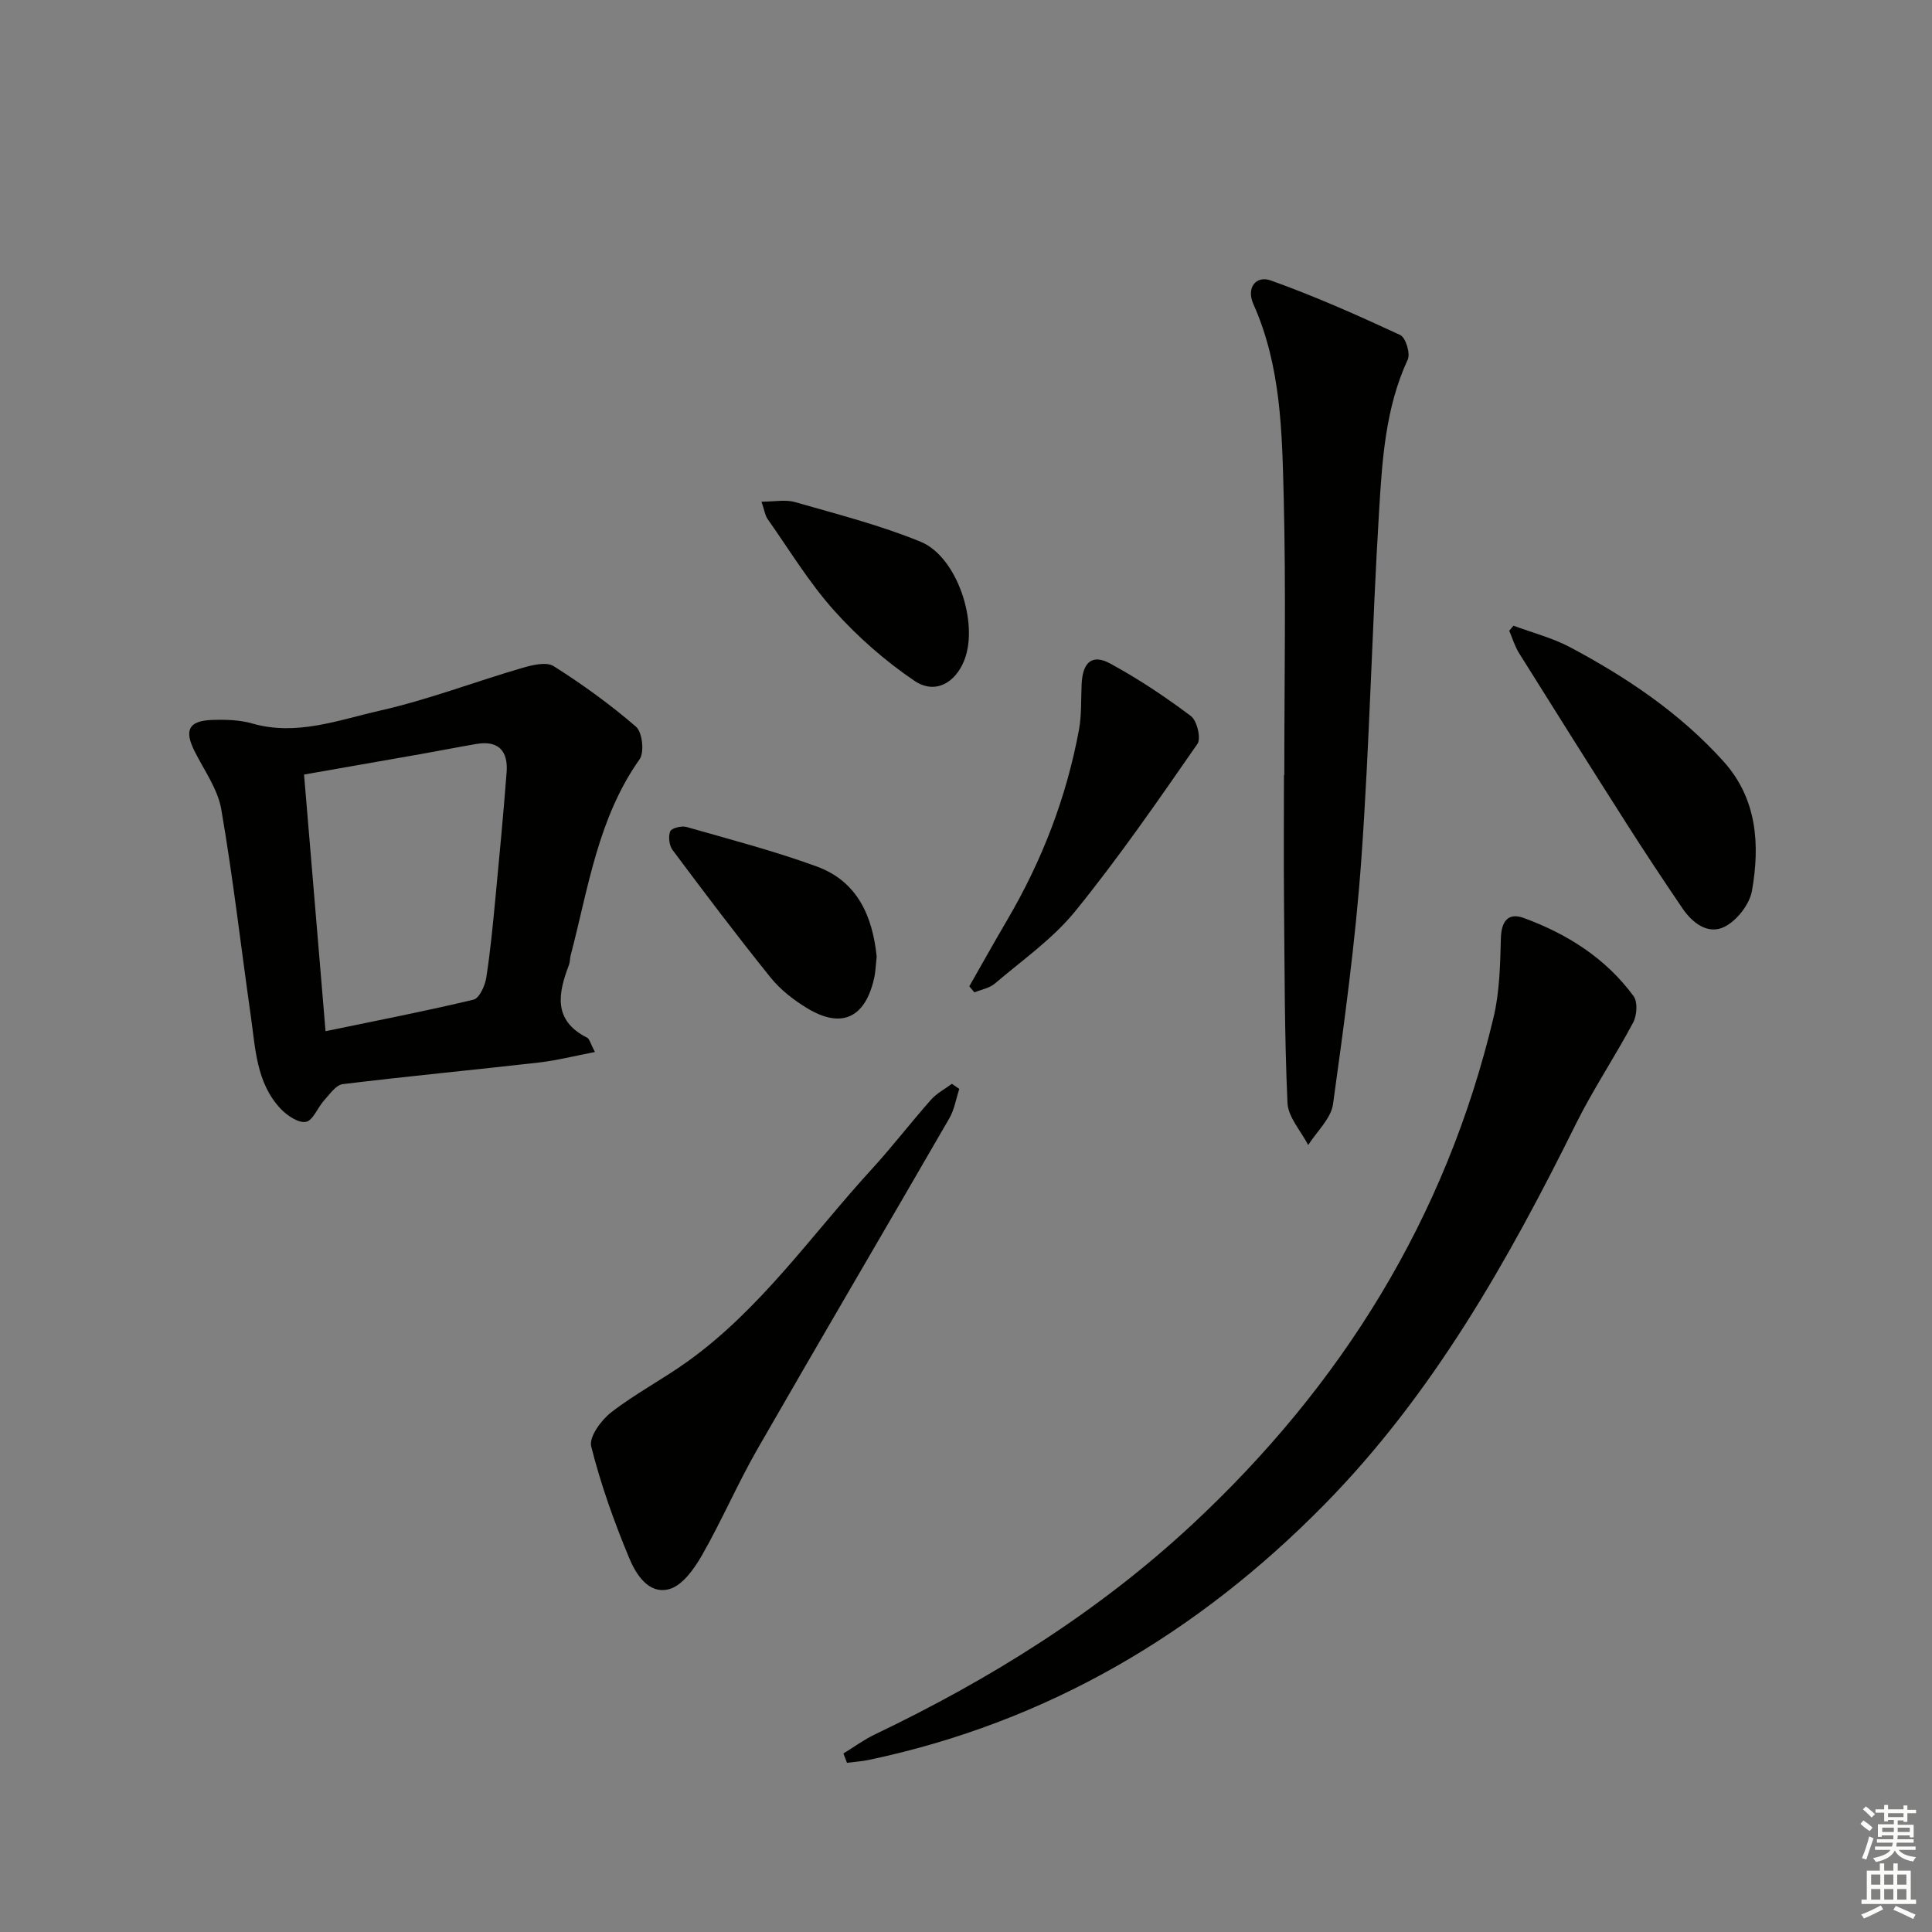 <svg enable-background="new 0 0 400 400" viewBox="0 0 400 400" xmlns="http://www.w3.org/2000/svg"><rect x="0" y="0" width="400" height="400" fill="#808080" stroke="none"/><g fill="#010100"><path d="m174.62 363.04c2.17-1.33 4.24-2.86 6.52-3.95 23.86-11.41 46.14-25.3 65.55-43.33 31.08-28.89 52.67-63.61 62.54-105.15 1.25-5.27 1.37-10.87 1.51-16.33.09-3.57 1.52-5.4 4.74-4.22 9 3.3 16.99 8.34 22.74 16.19.88 1.2.69 3.98-.09 5.45-3.78 7.11-8.31 13.84-11.88 21.05-14.09 28.42-29.62 55.93-52.04 78.74-26.25 26.7-57.37 45.09-94.33 52.88-1.48.31-3.01.4-4.52.6-.25-.66-.5-1.3-.74-1.93z"/><path d="m123.17 217.81c-4.21.8-7.9 1.75-11.65 2.18-13.51 1.54-27.06 2.82-40.56 4.47-1.4.17-2.68 2.07-3.83 3.33-1.36 1.49-2.34 4.23-3.81 4.48-1.59.27-3.95-1.35-5.29-2.79-4.97-5.35-5.14-12.4-6.1-19.1-2.04-14.28-3.67-28.62-6.12-42.83-.73-4.21-3.56-8.08-5.54-12.05-2.15-4.32-1.22-6.26 3.6-6.44 2.78-.1 5.71-.03 8.35.73 9.19 2.64 17.81-.71 26.39-2.65 9.98-2.25 19.62-5.96 29.47-8.84 2.09-.61 5.03-1.34 6.55-.38 5.96 3.77 11.73 7.94 17.06 12.55 1.3 1.13 1.75 5.28.73 6.73-8.65 12.23-10.62 26.69-14.27 40.6-.17.64-.12 1.35-.35 1.96-2.26 5.92-3.35 11.5 3.77 15.09.48.24.63 1.11 1.6 2.96zm-55.77-4.31c10.62-2.2 20.67-4.15 30.63-6.53 1.2-.29 2.38-2.86 2.64-4.51.87-5.57 1.39-11.19 1.93-16.8.82-8.59 1.63-17.18 2.29-25.78.33-4.35-1.65-6.64-6.27-5.85-3.91.67-7.8 1.44-11.7 2.13-7.92 1.4-15.85 2.78-23.97 4.2 1.49 17.76 2.93 34.91 4.45 53.14z"/><path d="m265.9 160.47c0-19.14.36-38.29-.12-57.42-.34-13.56-.55-27.28-6.28-40.08-1.51-3.38.52-6 3.61-4.9 9.12 3.26 18 7.21 26.79 11.29 1.13.52 2.14 3.83 1.56 5.08-4.66 10.07-5.3 20.9-5.95 31.61-1.45 23.89-1.95 47.84-3.65 71.71-1.21 17-3.53 33.94-5.87 50.83-.42 3.01-3.36 5.66-5.14 8.48-1.5-2.91-4.16-5.77-4.29-8.74-.63-13.95-.59-27.92-.72-41.89-.08-8.66-.01-17.32-.01-25.98.02.01.04.01.07.01z"/><path d="m198.61 225.45c-.67 2.03-1.01 4.26-2.06 6.08-13.2 22.85-26.59 45.59-39.72 68.47-4.12 7.18-7.4 14.84-11.51 22.03-1.6 2.79-4.05 6.25-6.77 6.98-4.31 1.16-6.92-3.14-8.32-6.52-3.11-7.49-5.86-15.19-7.83-23.04-.48-1.93 2.06-5.43 4.13-7.03 4.96-3.85 10.61-6.81 15.73-10.47 15.22-10.88 25.77-26.28 38.2-39.86 4.26-4.65 8.11-9.68 12.3-14.41 1.18-1.33 2.87-2.21 4.32-3.29.5.36 1.02.71 1.53 1.06z"/><path d="m313.35 129.54c3.93 1.47 8.07 2.52 11.74 4.47 11.76 6.26 22.77 13.66 31.76 23.65 6.95 7.73 7.55 17.2 5.88 26.75-.49 2.8-3.08 6.13-5.62 7.44-3.43 1.76-6.69-.71-8.79-3.81-3.91-5.76-7.76-11.56-11.5-17.43-7.49-11.75-14.91-23.54-22.3-35.36-.89-1.42-1.38-3.1-2.05-4.66.29-.35.58-.7.88-1.05z"/><path d="m200.68 204.21c2.61-4.58 5.18-9.18 7.85-13.73 7.21-12.28 12.27-25.39 14.86-39.39.57-3.08.4-6.29.55-9.44.21-4.57 2.18-6.31 5.94-4.26 5.82 3.17 11.39 6.88 16.68 10.86 1.27.95 2.15 4.63 1.35 5.77-8.15 11.74-16.28 23.53-25.28 34.62-4.65 5.74-10.97 10.14-16.66 15-1.12.95-2.8 1.23-4.23 1.82-.34-.42-.7-.84-1.06-1.25z"/><path d="m181.51 198.08c-.19 1.61-.22 3.13-.56 4.57-1.87 8.12-6.74 10.37-13.8 6.11-2.8-1.69-5.55-3.82-7.59-6.35-6.97-8.65-13.66-17.52-20.31-26.42-.71-.95-.92-2.8-.49-3.87.27-.67 2.34-1.19 3.35-.91 9.04 2.58 18.18 4.97 27 8.19 8.45 3.09 11.55 10.34 12.4 18.68z"/><path d="m157.66 103.87c2.64 0 4.95-.49 6.96.09 8.74 2.51 17.62 4.77 26 8.21 7.57 3.11 12.06 16.83 9.03 24.52-1.87 4.75-6.09 7.13-10.32 4.27-6.08-4.12-11.76-9.11-16.66-14.58-5.18-5.79-9.27-12.57-13.78-18.97-.51-.78-.64-1.83-1.23-3.54z"/></g><path d="m385.2 377.6.6-.7c.6.4 1.3.9 1.9 1.5l-.6.7c-.8-.5-1.4-1-1.9-1.5zm.3 7.1c.6-1.4 1.1-2.9 1.5-4.5.3.1.6.3.9.4-.5 1.4-1 2.9-1.5 4.4zm.2-10.1.6-.6c.7.5 1.3 1.1 1.9 1.6l-.7.7c-.6-.6-1.2-1.2-1.8-1.7zm8.4-.8h.8v.9h1.8v.7h-1.8v1.8h-.8v-.3h-1.2v.9h3.3v2.6h-.8v-.4h-2.5c0 .3 0 .6-.1.8h3.4v.7h-3.5c0 .3-.1.6-.1.8h4v.7h-3.5c.7.9 1.9 1.3 3.6 1.5-.2.2-.4.5-.6.9-1.9-.3-3.2-1.1-3.8-2.3-.5 1.1-1.8 2-3.9 2.4-.2-.3-.4-.5-.6-.8 1.9-.4 3.1-.9 3.6-1.7h-3.2v-.7h3.5c.1-.2.1-.5.2-.8h-3.3v-.7h3.4c0-.2 0-.5 0-.8h-2.4v.3h-.8v-2.6h3.3v-.9h-1.2v.3h-.8v-1.8h-1.8v-.7h1.8v-.9h.8v.9h3.2zm-4.4 5.5h2.4c0-.3 0-.6 0-.9h-2.4zm1.2-3.1h3.2v-.8h-3.2zm4.4 2.2h-2.4v.9h2.5v-.9z" fill="#fbfcfa"/><path d="m389.2 385.8h.9v1.5h1.9v-1.5h.9v1.5h2.7v6h1.1v.9h-11.3v-.9h1.1v-6h2.7zm.2 8.7.5.8c-1.2.6-2.5 1.3-4 1.9-.2-.3-.3-.6-.6-.8 1.6-.6 3-1.3 4.1-1.9zm-2-4.3h1.9v-2.1h-1.9zm0 3.1h1.9v-2.2h-1.9zm2.7-3.1h1.9v-2.1h-1.9zm0 3.1h1.9v-2.2h-1.9zm2.4 1.3c1.4.6 2.7 1.2 4.1 1.8l-.5.9c-1.5-.7-2.8-1.4-4.1-1.9zm2.2-6.5h-1.9v2.1h1.9zm-1.9 5.2h1.9v-2.2h-1.9z" fill="#fbfcfa"/></svg>